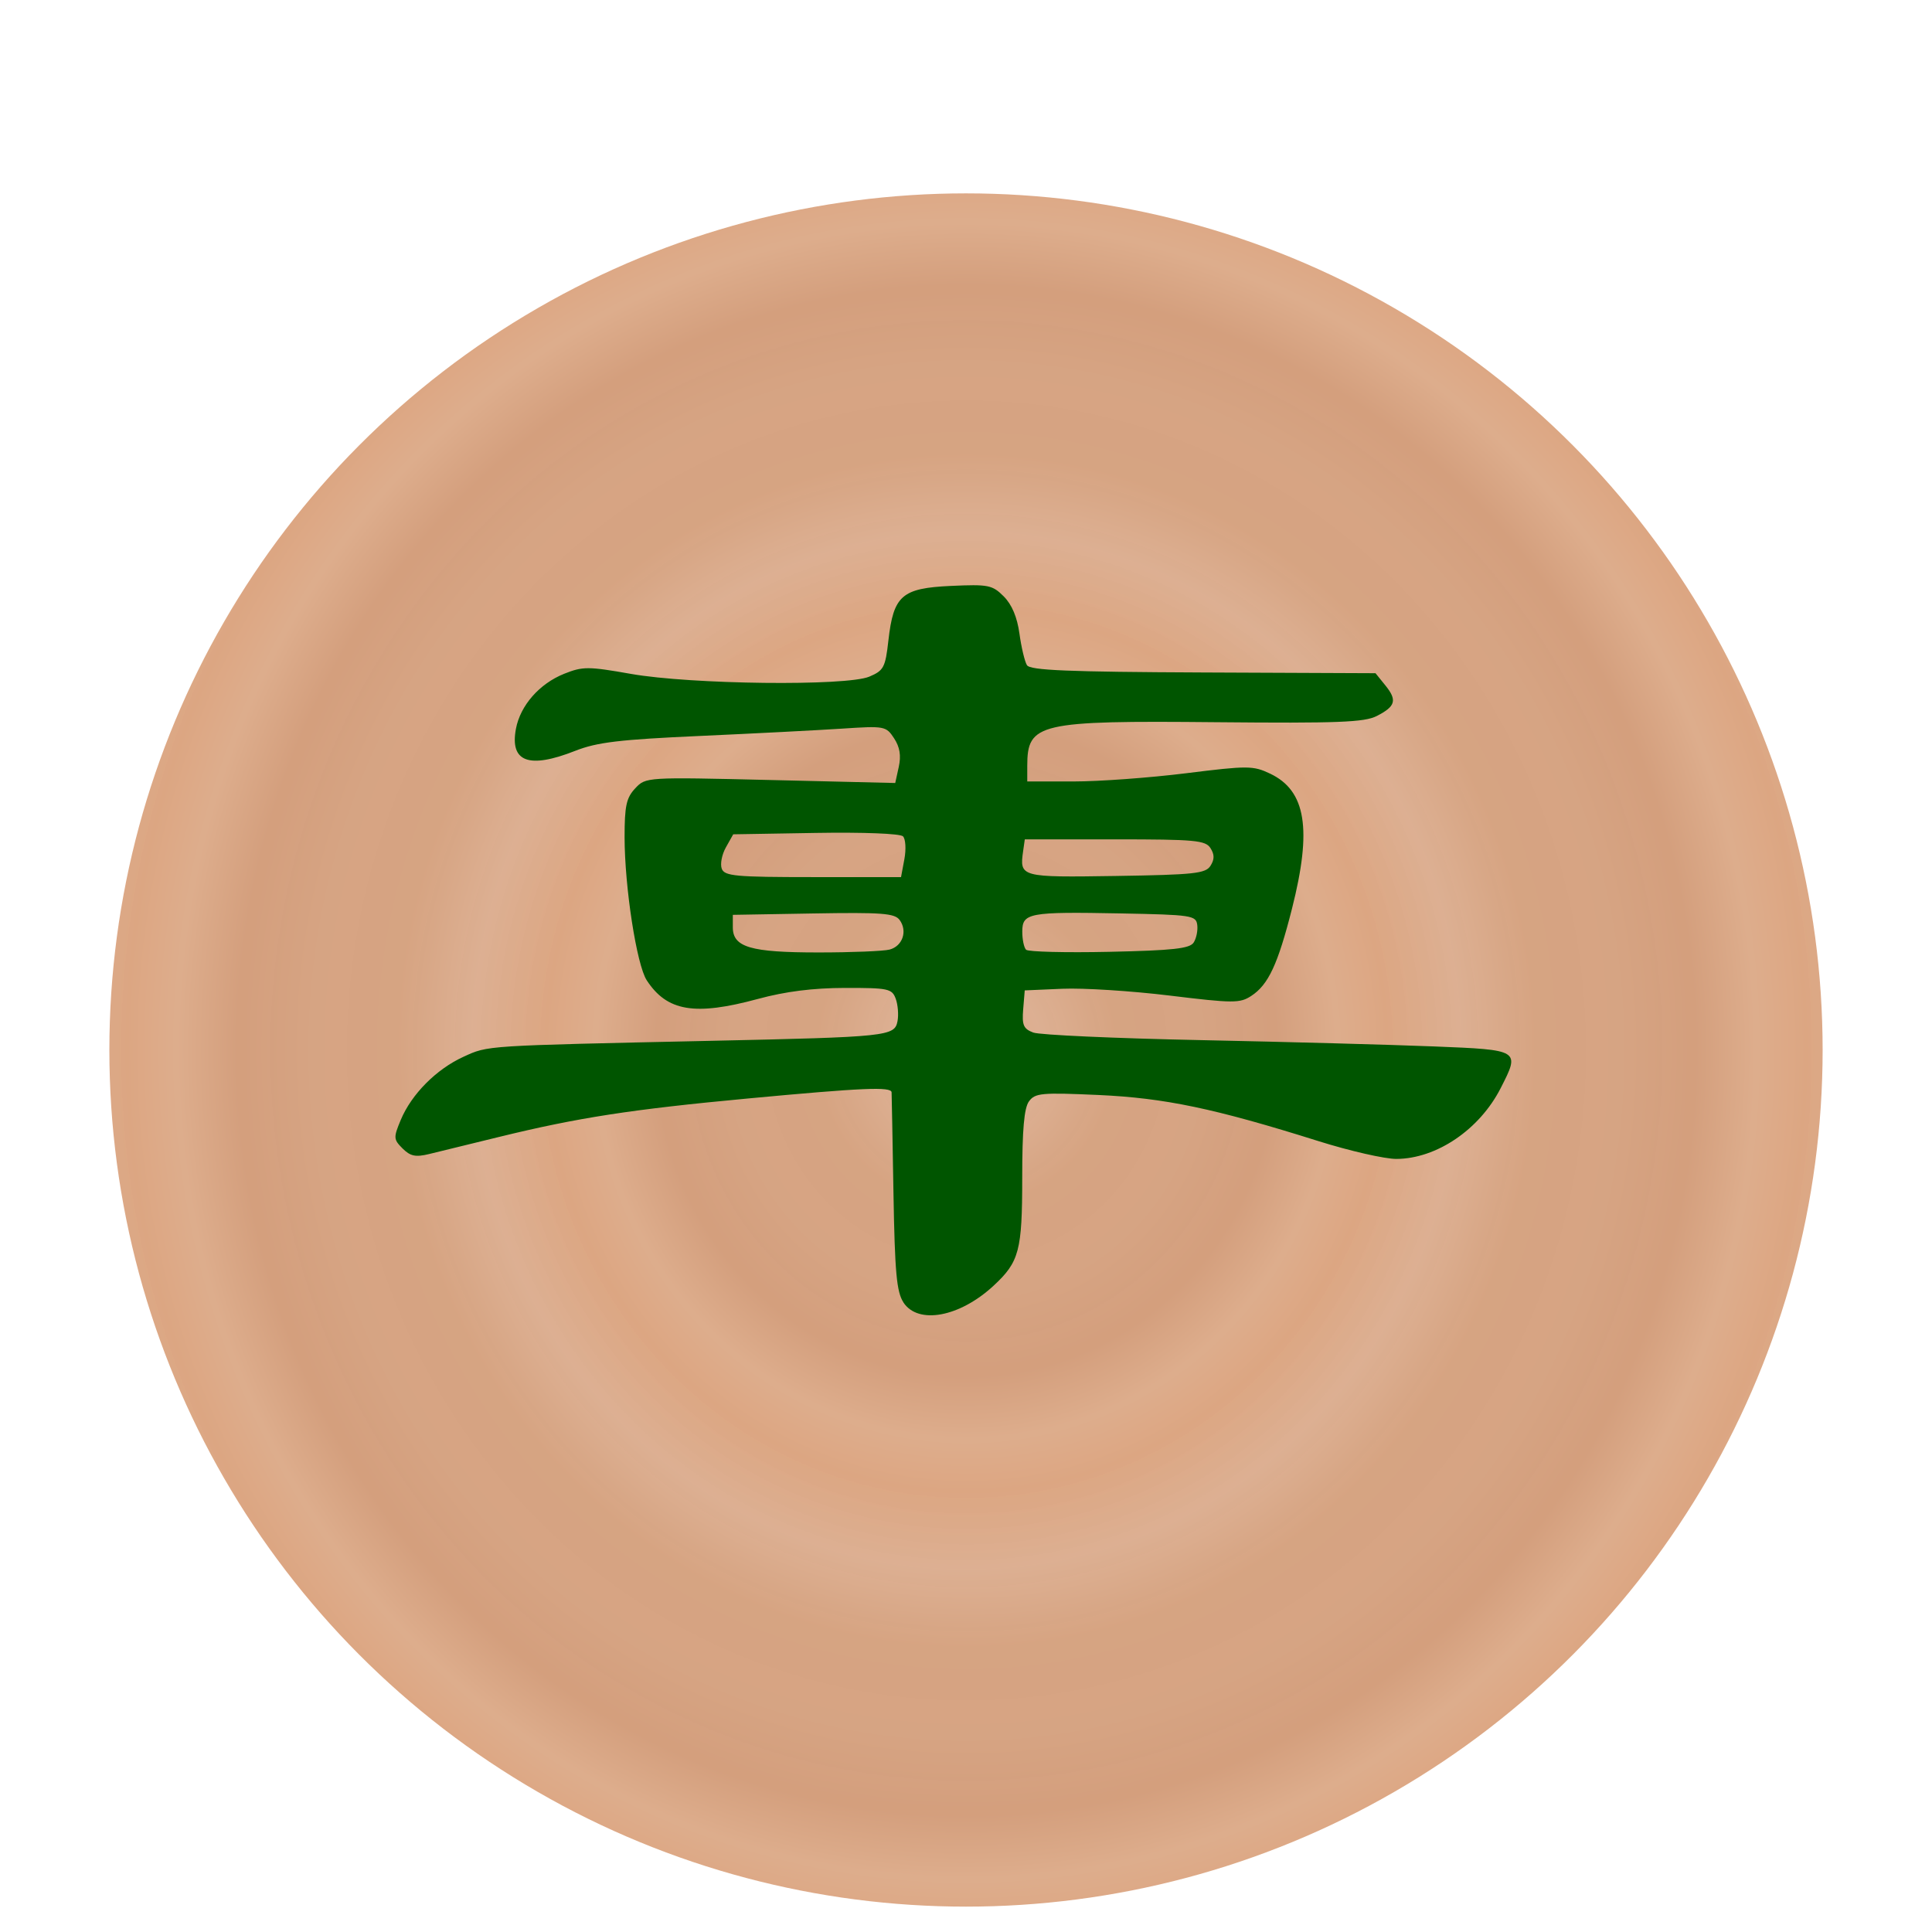 <svg height="92" width="92" xmlns="http://www.w3.org/2000/svg" xmlns:xlink="http://www.w3.org/1999/xlink"><linearGradient id="a"><stop offset="0" stop-color="#dca682"/><stop offset=".181" stop-color="#dcae90" stop-opacity=".98"/><stop offset=".361" stop-color="#d5a17e" stop-opacity=".973"/><stop offset=".557" stop-color="#d5a17f" stop-opacity=".969"/><stop offset=".737" stop-color="#d29b78" stop-opacity=".965"/><stop offset=".885" stop-color="#dcaa88" stop-opacity=".965"/><stop offset="1" stop-color="#dba37e" stop-opacity=".965"/></linearGradient><radialGradient cx="45.381" cy="48.335" gradientTransform="matrix(.299 0 0 .287 31.817 34.479)" gradientUnits="userSpaceOnUse" r="40.955" spreadMethod="repeat" xlink:href="#a"/><radialGradient id="b" cx="45.381" cy="48.335" gradientTransform="matrix(.487 0 0 .511 23.301 23.658)" gradientUnits="userSpaceOnUse" r="40.955" spreadMethod="repeat" xlink:href="#a"/><filter id="c" color-interpolation-filters="sRGB" height="1.173" width="1.124" x="-.062" y="-.062"><feFlood flood-opacity=".498" result="flood"/><feComposite in="flood" in2="SourceGraphic" operator="in" result="composite1"/><feGaussianBlur in="composite1" result="blur" stdDeviation="2.1"/><feOffset dx="0" dy="4" result="offset"/><feComposite in="SourceGraphic" in2="offset" operator="over" result="composite2"/></filter><filter id="d" color-interpolation-filters="sRGB" height="1.457" width="1.294" x="-.158" y="-.25"><feFlood flood-opacity=".498" in="SourceGraphic" result="flood"/><feGaussianBlur in="SourceGraphic" result="blur" stdDeviation="3"/><feOffset dx="-1.2" dy="-1.5" in="blur" result="offset"/><feComposite in="flood" in2="offset" operator="out" result="comp1"/><feComposite in="comp1" in2="SourceGraphic" operator="atop" result="comp2"/></filter><circle cx="45.381" cy="48.335" fill="url(#b)" filter="url(#c)" r="40.792" transform="translate(.619 -2.335)"/><path d="m44.221 63.518c-.326-.497-.41-1.425-.475-5.214-.043-2.535-.083-4.691-.089-4.789-.016-.276-1.368-.218-6.843.294-5.561.52-8.103.913-11.866 1.835-1.384.339-2.877.704-3.317.811-.641.156-.891.103-1.261-.266-.433-.433-.438-.516-.087-1.358.512-1.227 1.694-2.418 2.987-3.008 1.186-.542.919-.524 11.746-.759 8.475-.184 8.785-.217 8.923-.938.058-.303.019-.783-.086-1.068-.177-.48-.354-.517-2.417-.514-1.523.003-2.83.168-4.143.524-3.008.815-4.325.595-5.295-.885-.48-.733-1.054-4.437-1.056-6.819 0-1.486.083-1.872.505-2.322.507-.54.509-.54 6.445-.398l5.938.142.168-.766c.118-.536.051-.945-.223-1.363-.381-.581-.449-.594-2.478-.46-1.148.076-4.191.232-6.762.348-3.831.172-4.904.3-5.942.709-2.211.872-3.121.533-2.825-1.049.209-1.111 1.117-2.147 2.297-2.62.886-.354 1.141-.354 3.177.005 2.871.506 10.263.591 11.354.131.686-.29.764-.437.909-1.724.243-2.143.64-2.489 2.978-2.596 1.784-.081 1.971-.044 2.513.498.387.387.641.988.749 1.774.09.654.251 1.33.357 1.502.152.246 1.939.32 8.396.348l8.202.035.466.576c.575.71.494 1.001-.406 1.462-.585.3-1.851.349-7.634.295-8.491-.08-9.009.04-9.009 2.087v.735h2.21c1.215 0 3.623-.176 5.351-.391 2.945-.367 3.195-.366 4.004.019 1.707.81 2.003 2.635 1.042 6.426-.674 2.657-1.125 3.624-1.939 4.157-.542.355-.853.354-3.891-.016-1.816-.221-4.111-.367-5.099-.324l-1.798.078-.074.899c-.062.755.014.933.479 1.108.305.115 3.898.277 7.985.361 4.087.084 9.077.219 11.087.3 4.121.165 4.117.163 3.186 1.988-1.005 1.97-3.051 3.359-4.964 3.369-.55.003-2.222-.379-3.716-.849-4.949-1.557-7.319-2.053-10.486-2.196-2.698-.121-3.005-.093-3.296.305-.23.315-.321 1.344-.321 3.642 0 3.468-.141 4-1.357 5.129-1.619 1.503-3.6 1.872-4.302.801zm-.656-16.801c.617-.166.859-.883.475-1.408-.235-.321-.848-.367-4.11-.311l-3.834.066v.592c0 .951.841 1.199 4.075 1.199 1.582 0 3.109-.062 3.394-.138zm14.476-.334c.128-.198.205-.575.171-.839-.058-.452-.268-.483-3.657-.548-4.368-.083-4.675-.026-4.675.872 0 .371.081.757.18.857.099.1 1.883.145 3.964.1 3.036-.066 3.83-.154 4.017-.442zm-13.775-3.973c.088-.471.058-.96-.067-1.085-.131-.131-1.896-.2-4.156-.162l-3.928.066-.349.622c-.192.342-.28.8-.196 1.019.134.349.663.397 4.344.397h4.192zm14.577.318c.193-.306.193-.533-0-.839-.236-.374-.729-.42-4.554-.42h-4.289l-.079.557c-.177 1.246-.135 1.257 4.423 1.187 3.729-.058 4.266-.116 4.499-.485z" fill="#050" filter="url(#d)" stroke-width=".24"/></svg>